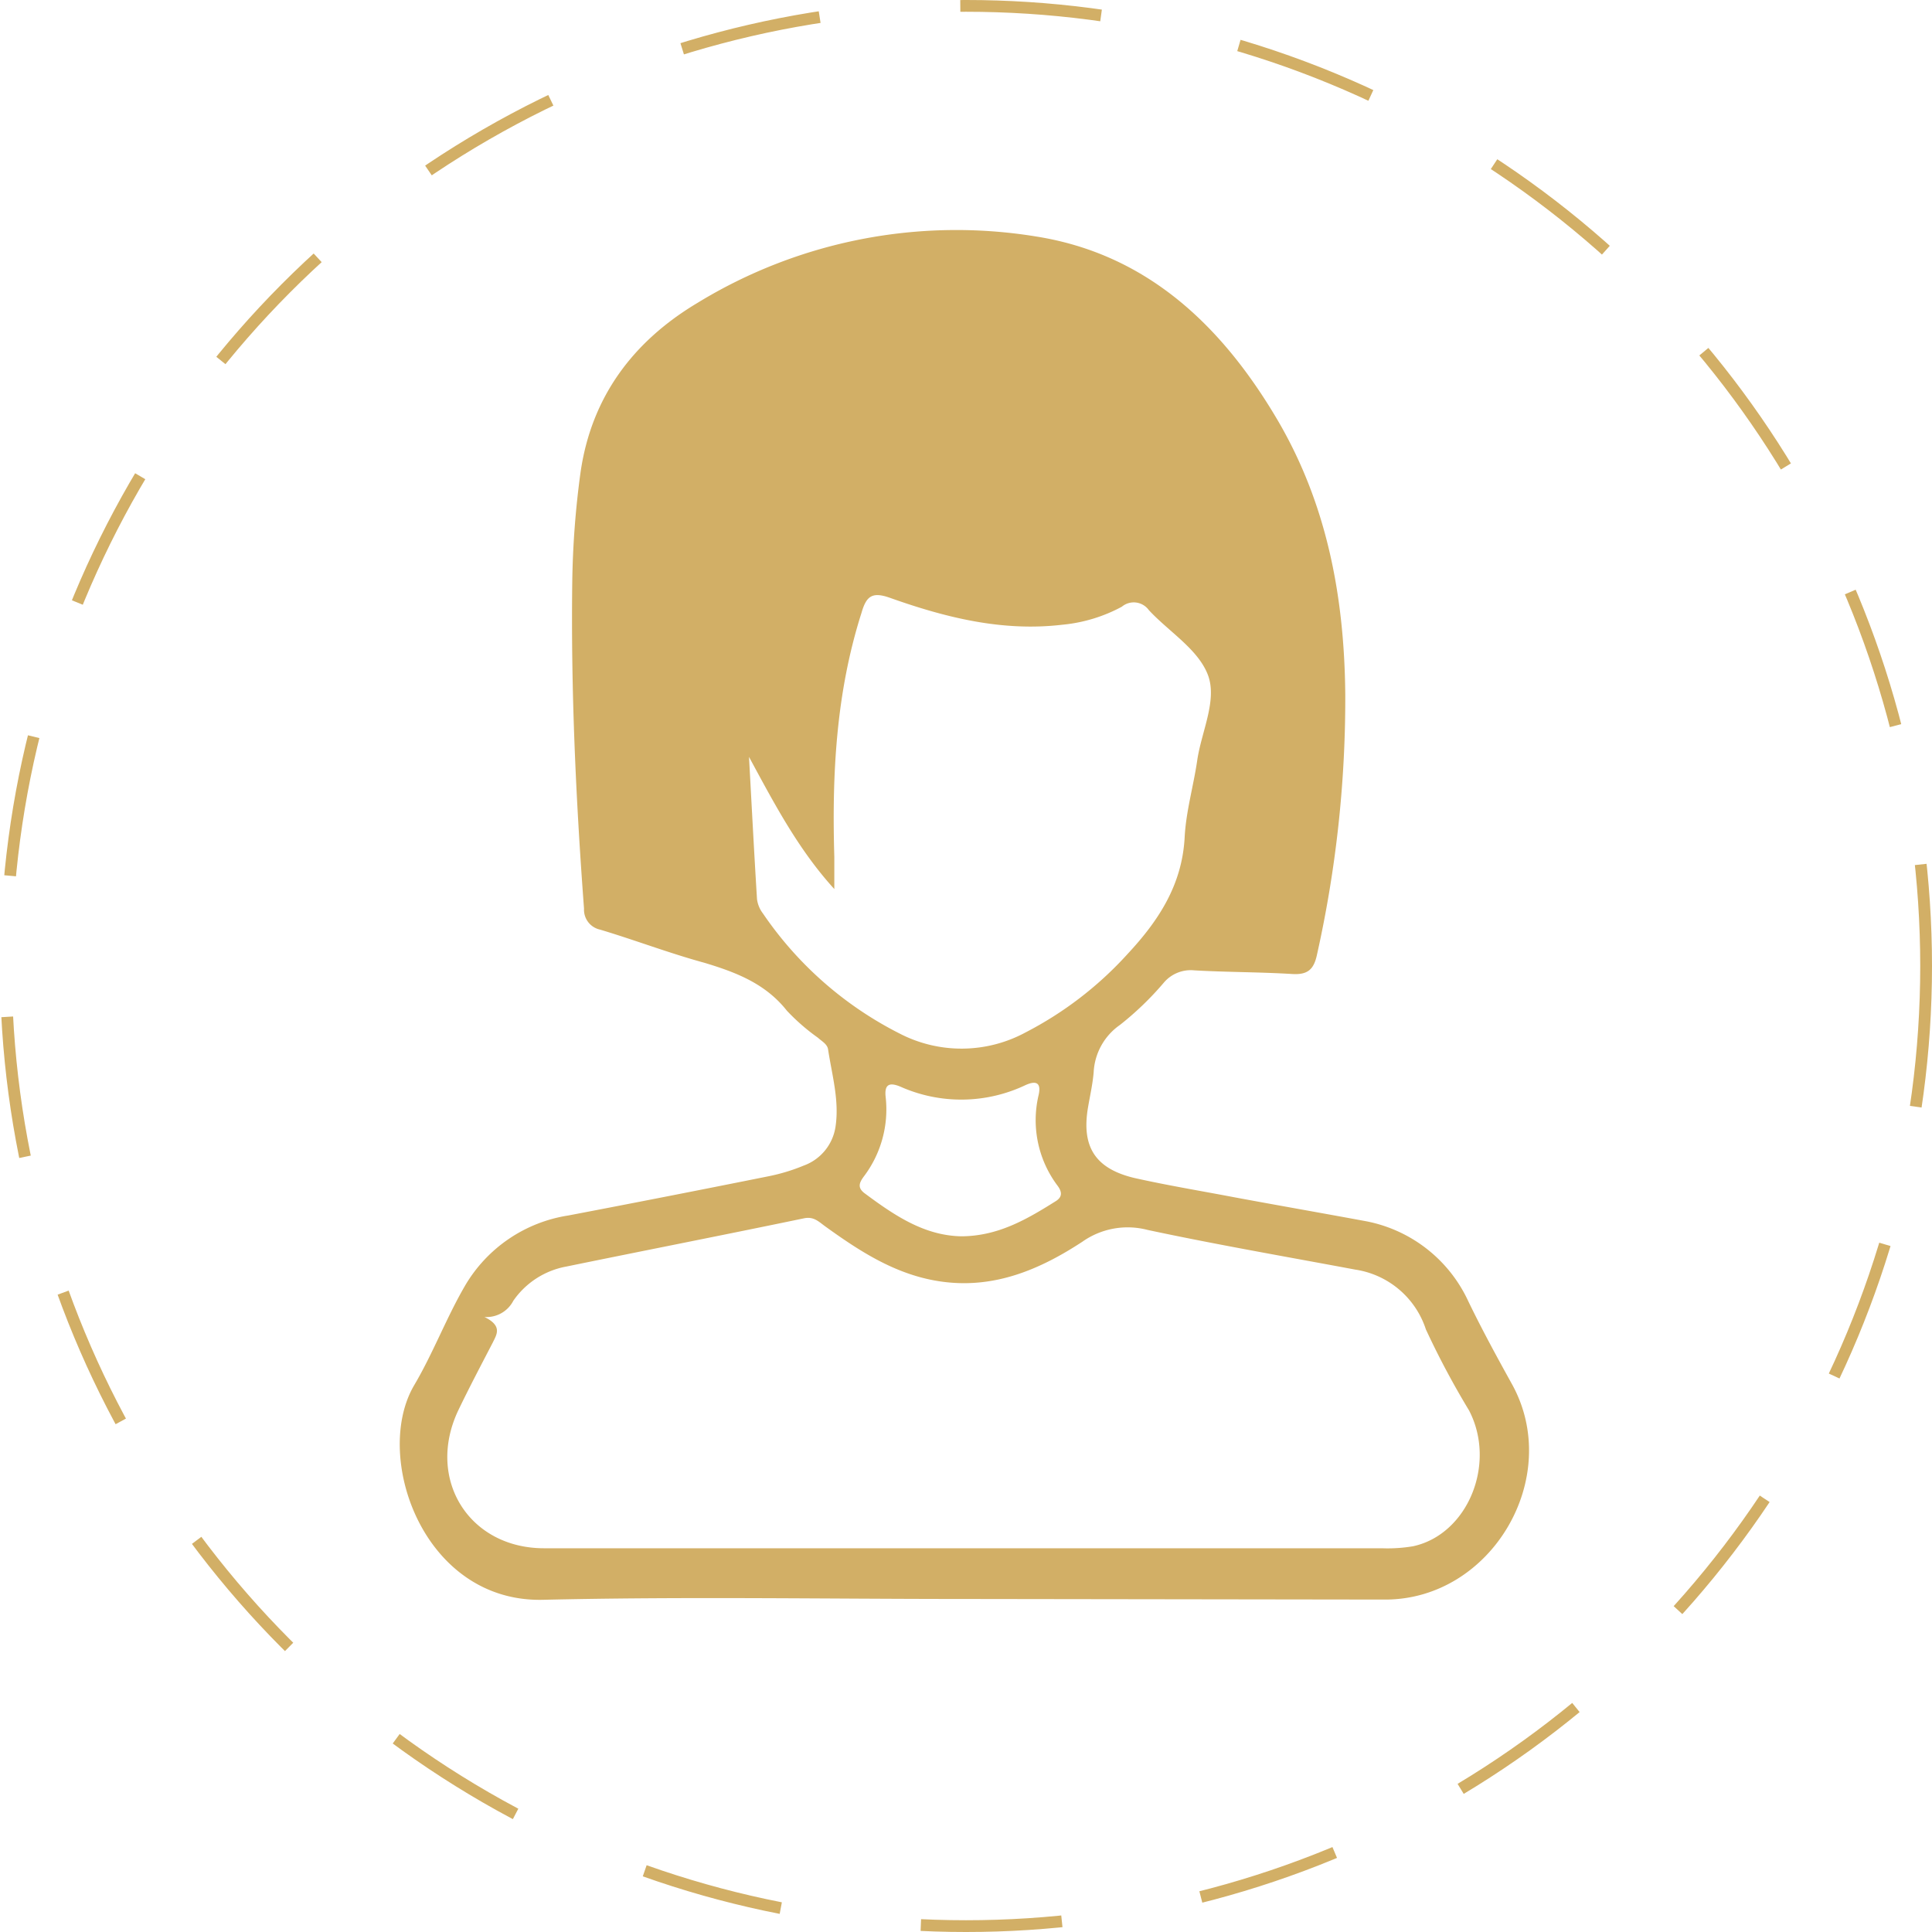 <svg xmlns="http://www.w3.org/2000/svg" viewBox="0 0 164.18 164.18"><defs><style>.cls-1{fill:#d2af66;}.cls-2{fill:none;stroke:#d2af66;stroke-miterlimit:10;stroke-dasharray:12;}</style></defs><title>Asset 61</title><g id="Layer_2" data-name="Layer 2"><g id="Layer_1-2" data-name="Layer 1"><path class="cls-1" d="M81.92,135.88c-11.93,0-23.86-.21-35.78.07-10.2.23-14.49-12.22-10.94-18.24,1.6-2.71,2.72-5.7,4.3-8.42a12.36,12.36,0,0,1,8.8-6q8.49-1.62,17-3.33a15.92,15.92,0,0,0,3-.91A4.17,4.17,0,0,0,71,95.76c.34-2.24-.3-4.4-.63-6.58-.07-.46-.53-.69-.87-1a17.57,17.57,0,0,1-2.63-2.29c-1.83-2.32-4.35-3.27-7-4.07C56.87,81,54,79.9,51,79a1.73,1.73,0,0,1-1.37-1.78c-.69-9.24-1.12-18.49-1-27.76a76,76,0,0,1,.7-9.29c.92-6.46,4.5-11.18,9.94-14.43a42.16,42.16,0,0,1,28.8-5.64c9.3,1.48,15.63,7.45,20.32,15.3,4.35,7.26,5.85,15.24,5.93,23.59a99.73,99.73,0,0,1-2.4,22.12c-.27,1.29-.8,1.74-2.12,1.66-2.76-.17-5.54-.15-8.31-.31a3,3,0,0,0-2.61,1.07,26.06,26.06,0,0,1-3.71,3.57,5.22,5.22,0,0,0-2.23,4c-.08,1-.31,2-.48,3-.57,3.34.6,5.2,3.92,6,2.81.63,5.66,1.1,8.49,1.64,3.66.68,7.32,1.32,11,2a12.08,12.08,0,0,1,8.9,6.83c1.16,2.4,2.43,4.73,3.72,7.06,4.37,7.91-1.72,18.29-10.76,18.3Zm-40.83-24c1.65.77,1.12,1.52.79,2.2-1,1.93-2,3.82-2.94,5.78-2.76,5.84.92,11.71,7.29,11.71h71.2a13,13,0,0,0,2.65-.17c4.64-1,7.12-7,4.76-11.54a71.25,71.25,0,0,1-3.67-6.89,7.48,7.48,0,0,0-6-5.08c-5.88-1.1-11.78-2.12-17.64-3.37a6.68,6.68,0,0,0-5.55,1c-3.57,2.34-7.43,4-11.89,3.4-3.83-.51-6.94-2.52-10-4.73-.52-.38-.95-.83-1.76-.66-6.73,1.4-13.47,2.72-20.2,4.1a7,7,0,0,0-4.51,2.91A2.56,2.56,0,0,1,41.09,111.91ZM63.65,64.32c.22,4,.43,8.06.68,12.09a2.53,2.53,0,0,0,.5,1.21A30.92,30.92,0,0,0,76.45,87.83a11.44,11.44,0,0,0,10.71-.1,30.67,30.67,0,0,0,8.65-6.65c2.63-2.82,4.64-5.86,4.86-9.91.11-2.2.75-4.36,1.07-6.56.36-2.46,1.74-5.14.89-7.3s-3.3-3.63-5-5.46a1.58,1.58,0,0,0-2.3-.29,13.24,13.24,0,0,1-5.06,1.53c-5.1.6-9.92-.61-14.65-2.29-1.5-.53-2-.15-2.41,1.28-2.16,6.77-2.52,13.71-2.31,20.73,0,.91,0,1.83,0,2.74C67.83,72.18,65.8,68.29,63.65,64.32Zm18,40.74c3.18,0,5.65-1.47,8.09-3,.54-.35.51-.77.16-1.26a9.27,9.27,0,0,1-1.65-7.7c.24-1-.1-1.34-1.1-.89a12.71,12.71,0,0,1-10.62.14c-.88-.37-1.39-.27-1.27.85A9.44,9.44,0,0,1,73.39,100c-.38.52-.53.94.08,1.4C76,103.28,78.53,105,81.69,105.06Z"/><circle class="cls-2" cx="82.09" cy="82.09" r="81.59"/></g></g></svg>
